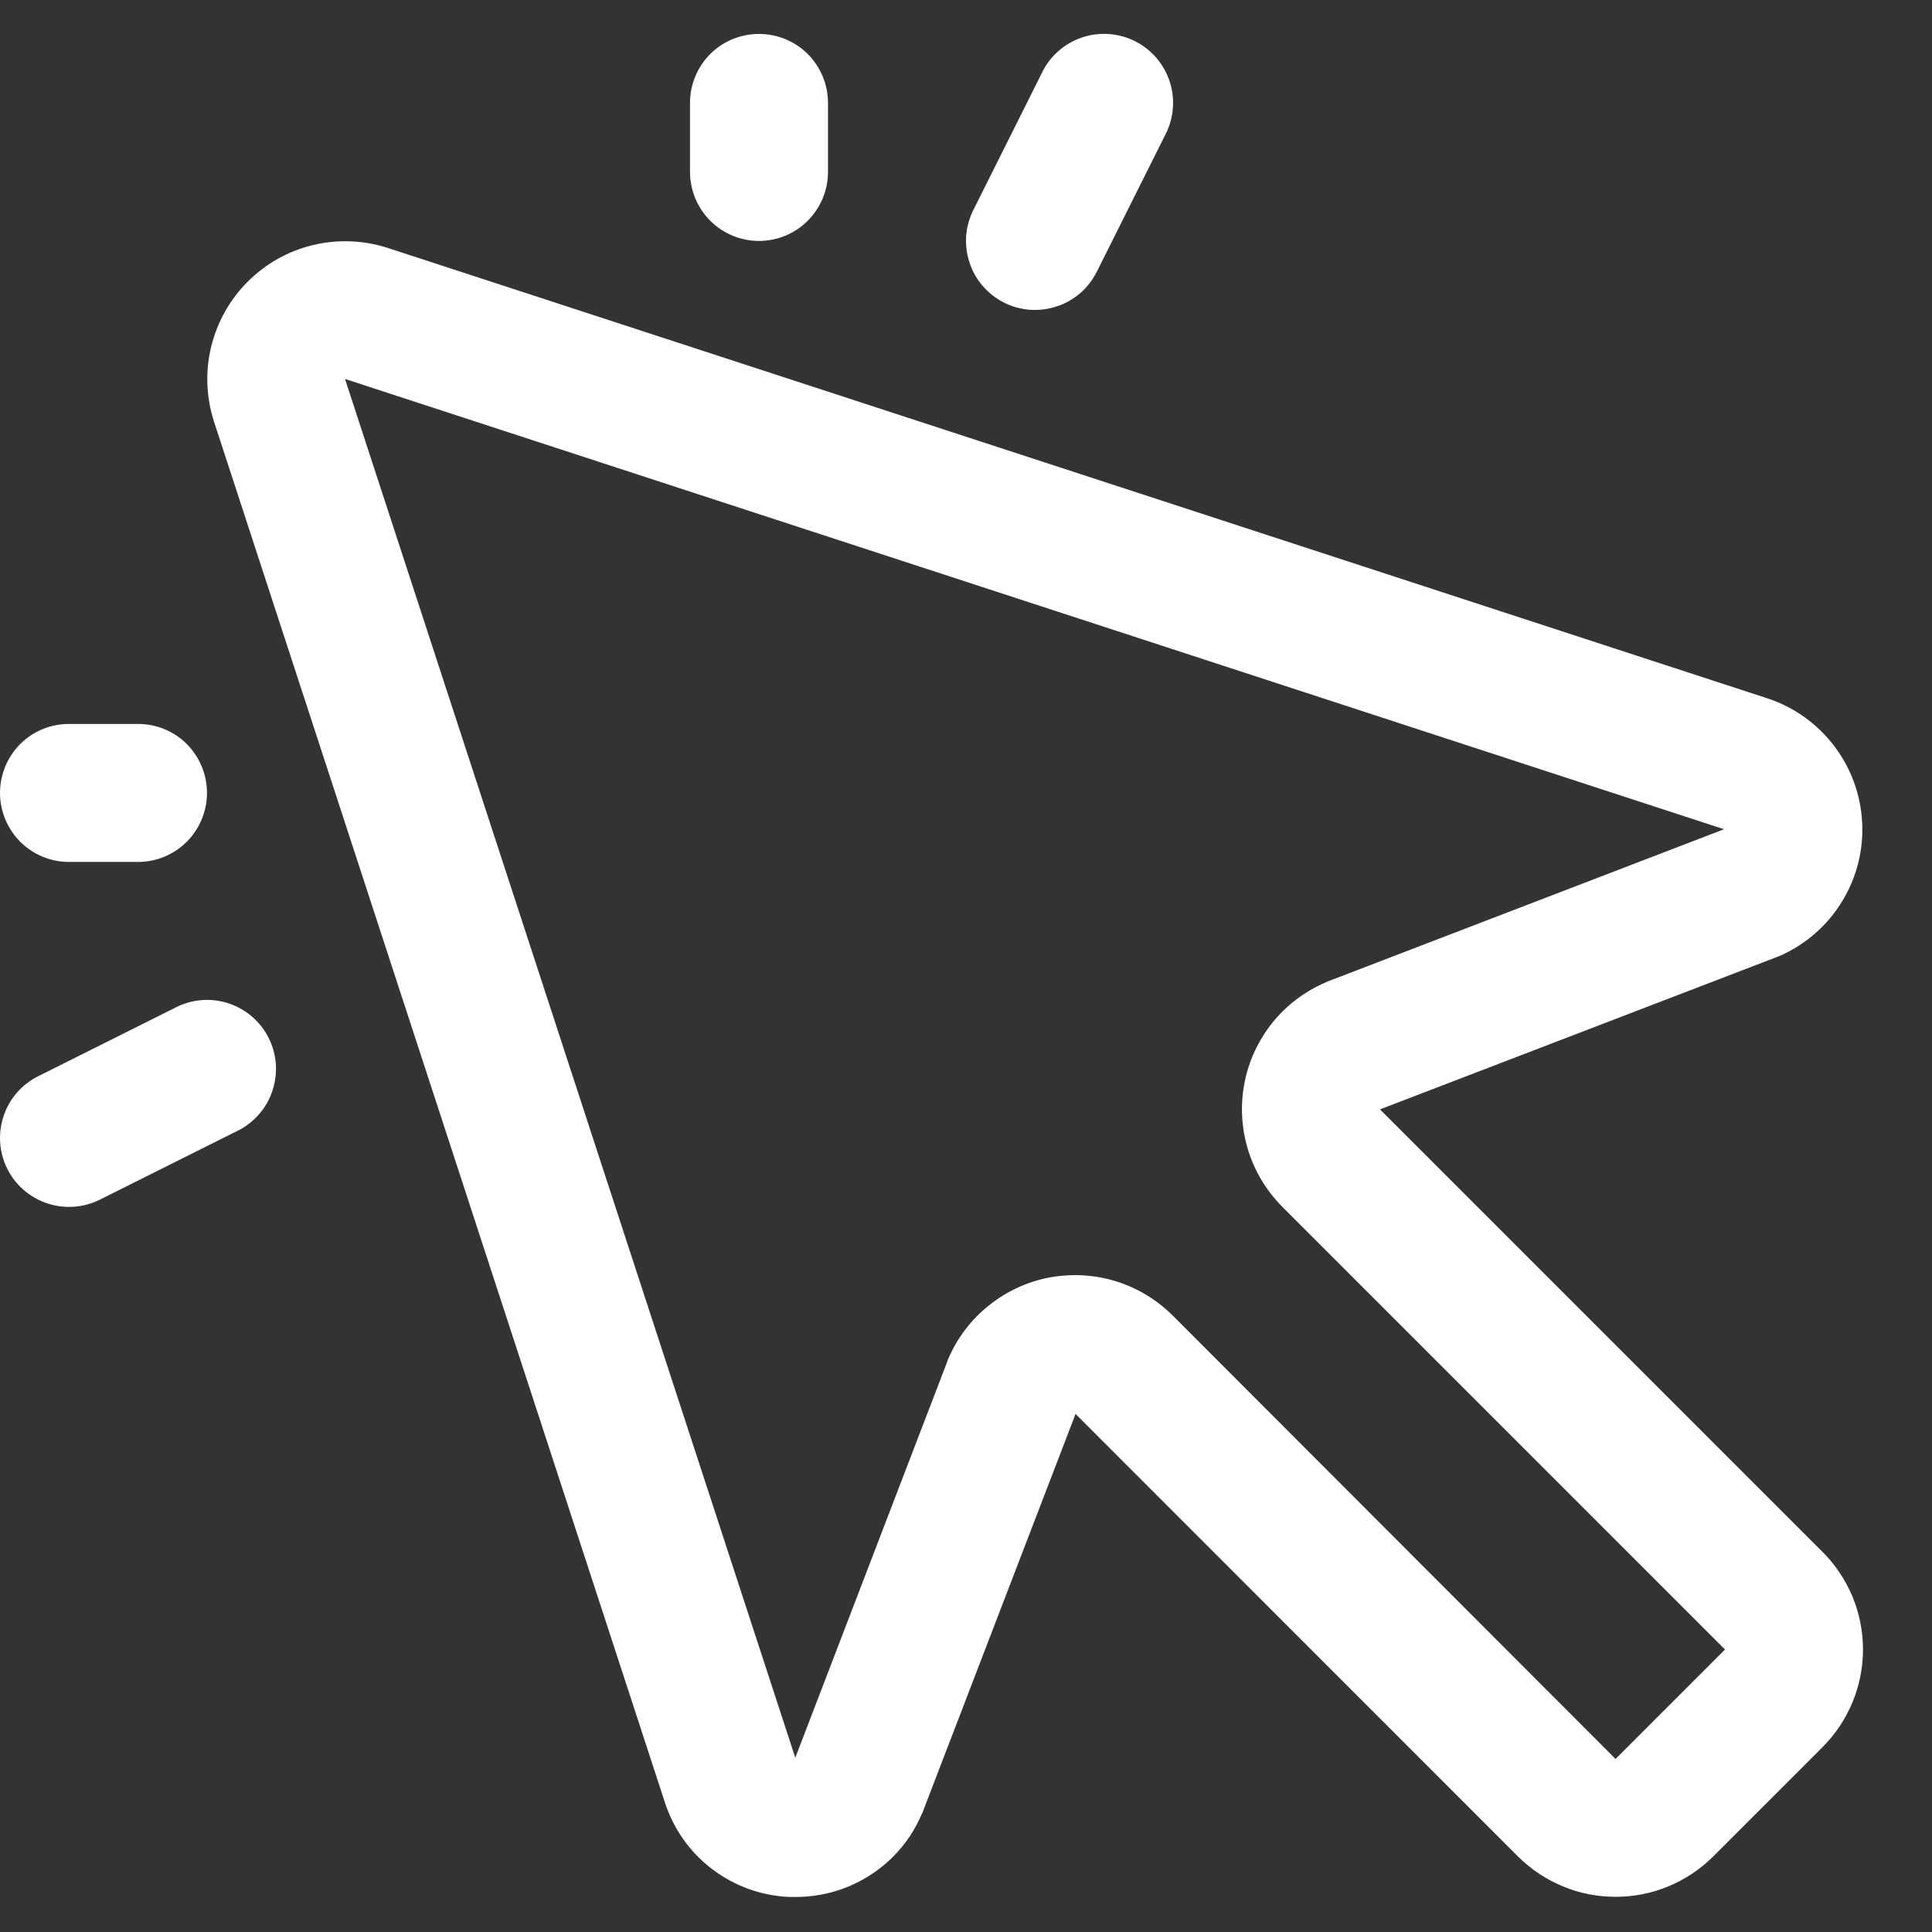 <svg width="14" height="14" viewBox="0 0 14 14" fill="none" xmlns="http://www.w3.org/2000/svg">
<rect x="0" y="0" width="14" height="14" fill="#333333" stroke="none"/>
<path d="M5 1.246V0.746C5 0.613 5.053 0.486 5.146 0.392C5.24 0.298 5.367 0.246 5.5 0.246C5.633 0.246 5.76 0.298 5.854 0.392C5.947 0.486 6 0.613 6 0.746V1.246C6 1.378 5.947 1.505 5.854 1.599C5.76 1.693 5.633 1.746 5.5 1.746C5.367 1.746 5.24 1.693 5.146 1.599C5.053 1.505 5 1.378 5 1.246ZM0.5 6.246H1C1.133 6.246 1.26 6.193 1.354 6.099C1.447 6.005 1.5 5.878 1.5 5.746C1.5 5.613 1.447 5.486 1.354 5.392C1.26 5.298 1.133 5.246 1 5.246H0.5C0.367 5.246 0.24 5.298 0.146 5.392C0.053 5.486 1.062e-05 5.613 1.062e-05 5.746C1.062e-05 5.878 0.053 6.005 0.146 6.099C0.24 6.193 0.367 6.246 0.5 6.246ZM7.276 2.193C7.335 2.223 7.399 2.24 7.465 2.245C7.53 2.249 7.596 2.241 7.658 2.22C7.721 2.2 7.778 2.167 7.828 2.124C7.878 2.081 7.918 2.028 7.948 1.969L8.448 0.969C8.507 0.851 8.517 0.713 8.475 0.588C8.433 0.462 8.343 0.358 8.224 0.298C8.105 0.239 7.968 0.229 7.842 0.271C7.716 0.313 7.612 0.403 7.553 0.522L7.053 1.522C7.024 1.581 7.006 1.645 7.001 1.71C6.997 1.776 7.005 1.841 7.026 1.904C7.046 1.966 7.079 2.024 7.122 2.073C7.165 2.123 7.218 2.164 7.276 2.193ZM1.276 7.299L0.276 7.799C0.158 7.858 0.067 7.962 0.026 8.088C-0.016 8.214 -0.007 8.351 0.053 8.47C0.112 8.588 0.216 8.678 0.342 8.72C0.468 8.762 0.605 8.752 0.724 8.693L1.724 8.193C1.782 8.164 1.835 8.123 1.878 8.073C1.921 8.024 1.954 7.966 1.974 7.904C1.995 7.842 2.003 7.776 1.999 7.71C1.994 7.645 1.977 7.581 1.947 7.522C1.918 7.463 1.877 7.411 1.828 7.368C1.778 7.325 1.72 7.292 1.658 7.271C1.596 7.251 1.53 7.242 1.464 7.247C1.399 7.252 1.335 7.269 1.276 7.299ZM13.207 11.246C13.3 11.338 13.373 11.449 13.424 11.57C13.474 11.691 13.5 11.821 13.5 11.953C13.5 12.084 13.474 12.214 13.424 12.335C13.373 12.457 13.3 12.567 13.207 12.66L12.414 13.453C12.322 13.545 12.211 13.619 12.09 13.669C11.969 13.72 11.838 13.745 11.707 13.745C11.576 13.745 11.446 13.72 11.325 13.669C11.203 13.619 11.093 13.545 11 13.453L7.794 10.246L6.688 13.126C6.688 13.133 6.683 13.139 6.679 13.146C6.603 13.325 6.476 13.477 6.313 13.583C6.151 13.69 5.961 13.746 5.767 13.746H5.718C5.515 13.737 5.32 13.666 5.159 13.543C4.998 13.421 4.879 13.251 4.817 13.058L1.55 3.053C1.494 2.878 1.487 2.691 1.53 2.513C1.574 2.334 1.665 2.171 1.795 2.041C1.925 1.911 2.088 1.819 2.267 1.776C2.445 1.733 2.633 1.74 2.808 1.796L12.812 5.062C13.004 5.126 13.171 5.247 13.293 5.408C13.414 5.568 13.485 5.762 13.494 5.964C13.504 6.165 13.452 6.365 13.346 6.536C13.24 6.708 13.085 6.843 12.901 6.925L12.881 6.933L10 8.039L13.207 11.246ZM12.5 11.953L9.293 8.746C9.178 8.63 9.092 8.489 9.044 8.333C8.996 8.177 8.987 8.012 9.017 7.852C9.047 7.691 9.117 7.541 9.218 7.414C9.32 7.286 9.452 7.186 9.601 7.121L9.621 7.112L12.493 6.009L2.5 2.746L5.763 12.737L6.866 9.862C6.866 9.855 6.871 9.848 6.874 9.841C6.939 9.692 7.039 9.56 7.167 9.459C7.294 9.357 7.444 9.288 7.604 9.257C7.666 9.246 7.729 9.24 7.792 9.24C8.057 9.24 8.311 9.346 8.498 9.533L11.707 12.746L12.5 11.953Z" fill="white"/>
</svg>
